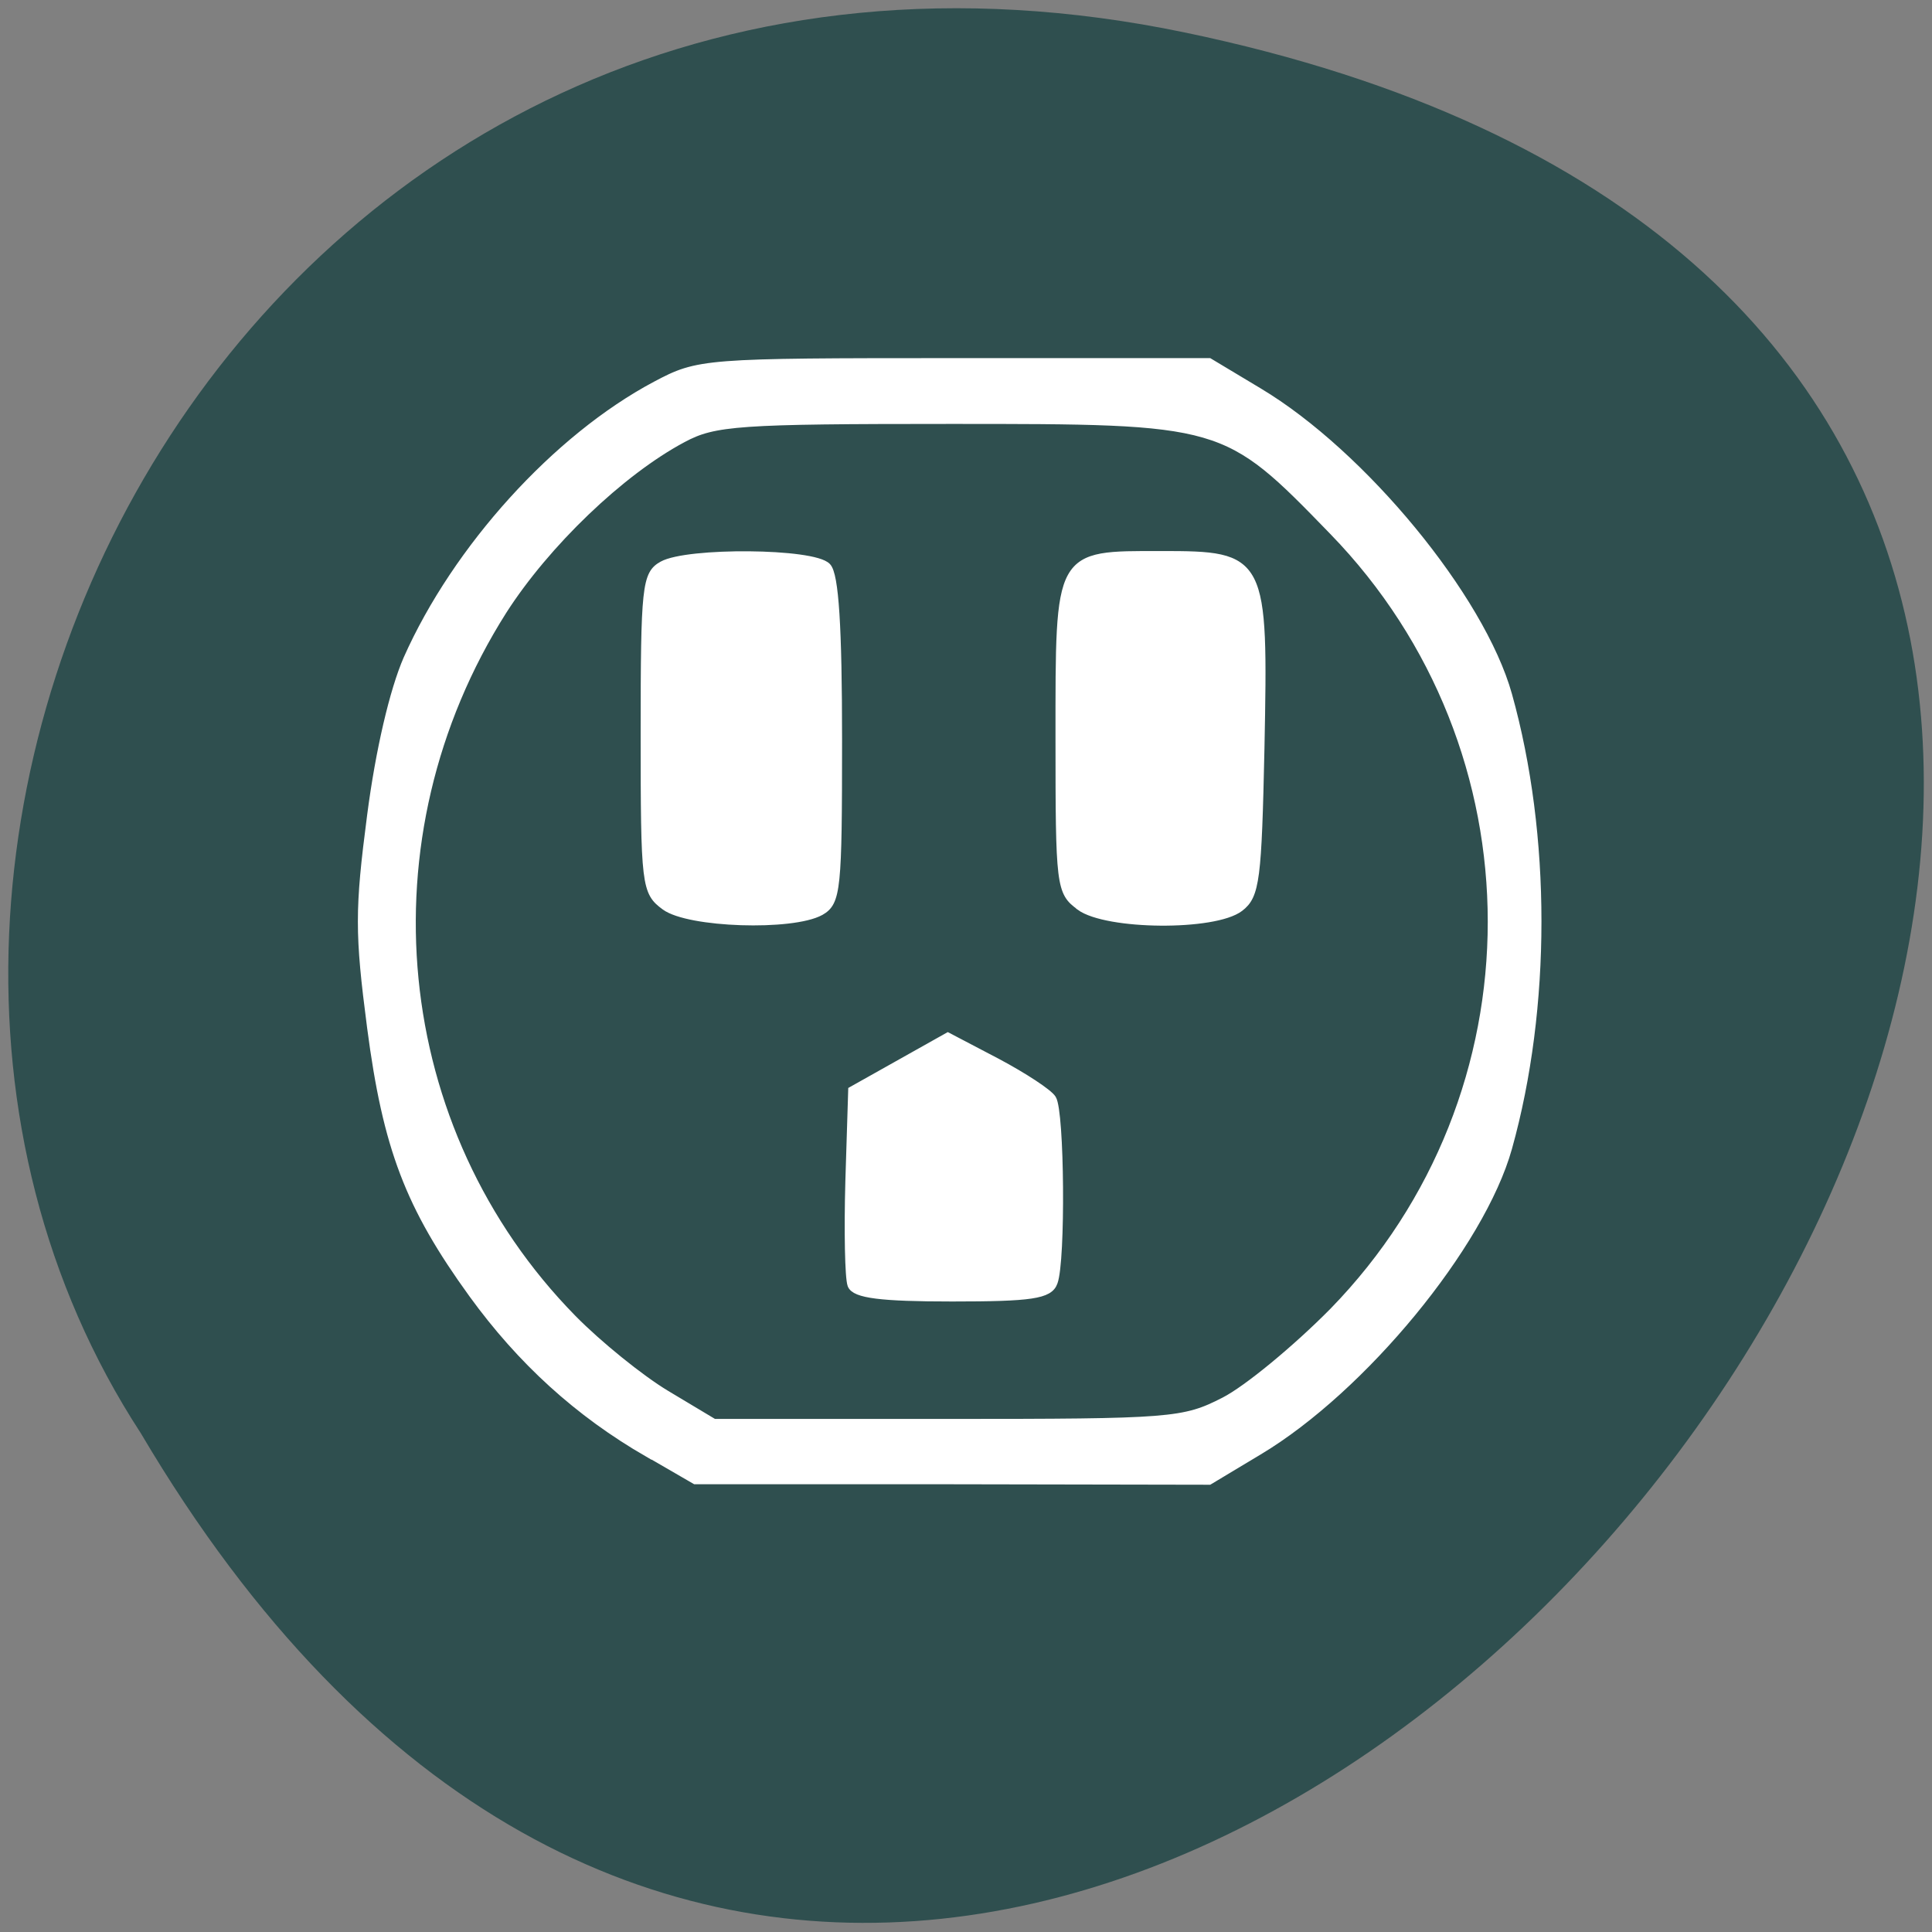 
<svg xmlns="http://www.w3.org/2000/svg" xmlns:xlink="http://www.w3.org/1999/xlink" width="32px" height="32px" viewBox="0 0 32 32" version="1.1">
<rect x="0" y="0" width="32" height="32" fill="#808080" stroke="none"/>
<g id="surface1">
<path style=" stroke:none;fill-rule:nonzero;fill:rgb(18.431%,30.98%,30.98%);fill-opacity:1;" d="M 19.629 0.539 C 49.367 6.73 17.445 49.332 2.332 23.738 C -4.148 13.801 4.34 -2.645 19.629 0.539 Z M 19.629 0.539 "/>
<path style="fill-rule:nonzero;fill:rgb(100%,100%,100%);fill-opacity:1;stroke-width:1.033;stroke-linecap:butt;stroke-linejoin:miter;stroke:rgb(100%,100%,100%);stroke-opacity:1;stroke-miterlimit:4;" d="M 85.812 192.531 C 76.625 187.219 69.062 180.344 62.625 171.469 C 54.188 159.812 51.25 152.094 49.156 136.125 C 47.531 123.656 47.531 120.562 49.156 108.094 C 50.281 99.406 52.156 91.469 53.969 87.312 C 60.469 72.688 73.719 58.031 86.906 51.031 C 92.562 48.031 93.219 47.969 126.438 47.969 L 160.219 47.969 L 166.781 51.906 C 180.562 60.156 196.25 79.219 199.844 92.094 C 205.031 110.656 205.031 133.531 199.844 152.094 C 196.25 164.969 180.562 184.031 166.781 192.281 L 160.219 196.219 L 126.156 196.156 L 92.125 196.156 L 85.812 192.5 Z M 162.219 185.656 C 165.281 184.094 171.781 178.719 176.656 173.781 C 204.656 145.062 204.656 99.219 176.625 70.375 C 162.344 55.656 162.281 55.656 125.906 55.656 C 97.875 55.656 94.656 55.875 90.469 58.125 C 82.25 62.5 72.344 72.031 66.656 80.906 C 47.594 110.969 51.406 149.781 75.875 174.719 C 79.25 178.156 84.844 182.688 88.281 184.75 L 94.594 188.531 L 125.594 188.531 C 155.281 188.531 156.844 188.406 162.219 185.656 Z M 112.812 170.25 C 112.469 169.312 112.344 163.125 112.531 156.5 L 112.906 144.469 L 125.594 137.344 L 132.094 140.75 C 135.625 142.625 138.969 144.812 139.438 145.594 C 140.531 147.312 140.688 167.062 139.625 169.906 C 139.031 171.594 136.656 171.938 126.156 171.938 C 116.719 171.938 113.281 171.5 112.812 170.25 Z M 88.125 120.094 C 85.531 118.188 85.406 117.375 85.406 97.156 C 85.406 77.719 85.594 76.094 87.781 74.875 C 91.094 73.031 107.781 73.156 109.594 75.094 C 110.625 76.156 111.062 83.094 111.062 98.031 C 111.062 117.906 110.906 119.531 108.719 120.781 C 104.969 122.844 91.281 122.406 88.125 120.094 Z M 143.094 120.094 C 140.469 118.219 140.375 117.344 140.375 97.844 C 140.375 73.094 140.125 73.531 153.875 73.531 C 167.375 73.531 167.531 73.875 167.031 99.125 C 166.656 116.531 166.406 118.656 164.281 120.281 C 160.938 122.844 146.656 122.719 143.094 120.125 Z M 143.094 120.094 " transform="matrix(0.125,0,0,0.125,0,0)"/>
</g>
</svg>
